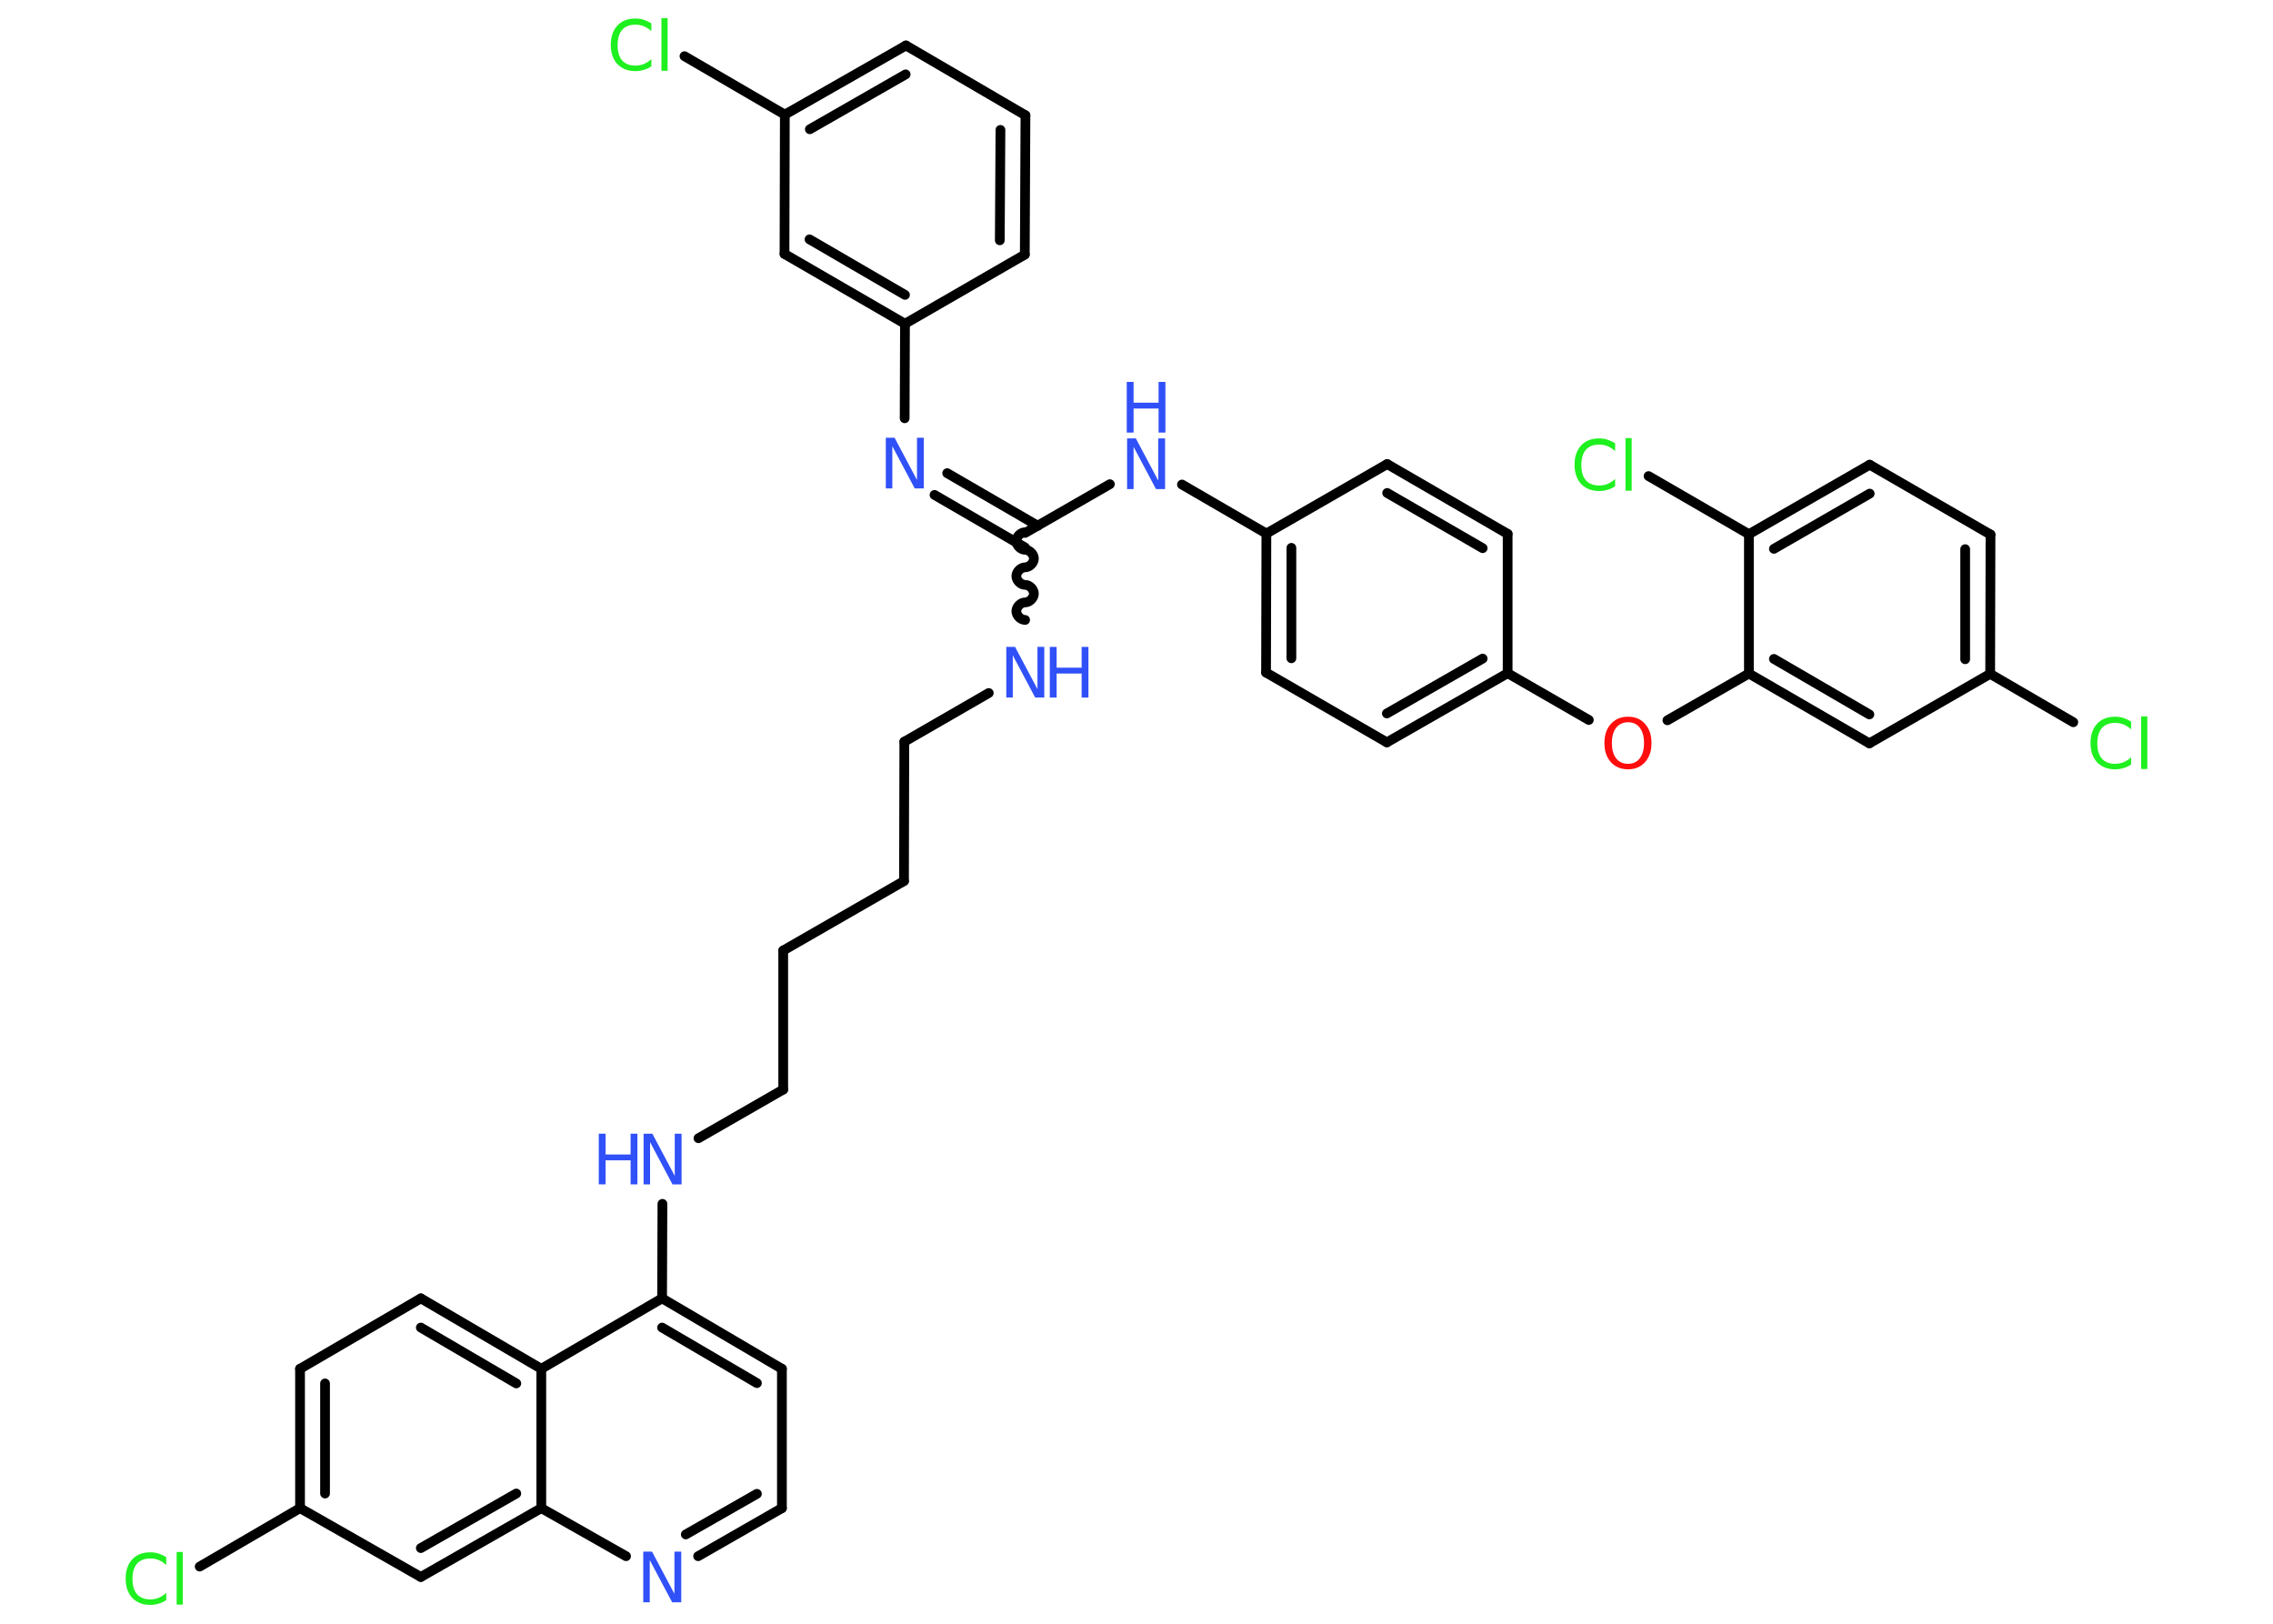 <?xml version='1.0' encoding='UTF-8'?>
<!DOCTYPE svg PUBLIC "-//W3C//DTD SVG 1.1//EN" "http://www.w3.org/Graphics/SVG/1.1/DTD/svg11.dtd">
<svg version='1.2' xmlns='http://www.w3.org/2000/svg' xmlns:xlink='http://www.w3.org/1999/xlink' width='70.0mm' height='50.0mm' viewBox='0 0 70.0 50.0'>
  <desc>Generated by the Chemistry Development Kit (http://github.com/cdk)</desc>
  <g stroke-linecap='round' stroke-linejoin='round' stroke='#000000' stroke-width='.3' fill='#3050F8'>
    <rect x='.0' y='.0' width='70.0' height='50.0' fill='#FFFFFF' stroke='none'/>
    <g id='mol1' class='mol'>
      <line id='mol1bnd1' class='bond' x1='21.08' y1='1.73' x2='24.17' y2='3.53'/>
      <g id='mol1bnd2' class='bond'>
        <line x1='27.9' y1='1.4' x2='24.17' y2='3.53'/>
        <line x1='27.89' y1='2.29' x2='24.94' y2='3.98'/>
      </g>
      <line id='mol1bnd3' class='bond' x1='27.9' y1='1.4' x2='31.58' y2='3.55'/>
      <g id='mol1bnd4' class='bond'>
        <line x1='31.56' y1='7.84' x2='31.58' y2='3.55'/>
        <line x1='30.79' y1='7.4' x2='30.81' y2='4.0'/>
      </g>
      <line id='mol1bnd5' class='bond' x1='31.56' y1='7.84' x2='27.87' y2='9.97'/>
      <line id='mol1bnd6' class='bond' x1='27.87' y1='9.97' x2='27.86' y2='12.88'/>
      <g id='mol1bnd7' class='bond'>
        <line x1='29.17' y1='14.57' x2='31.96' y2='16.19'/>
        <line x1='28.78' y1='15.24' x2='31.57' y2='16.86'/>
      </g>
      <path id='mol1bnd8' class='bond' d='M31.57 19.09c-.13 -.0 -.27 -.13 -.27 -.27c.0 -.13 .13 -.27 .27 -.27c.13 .0 .27 -.13 .27 -.27c.0 -.13 -.13 -.27 -.27 -.27c-.13 -.0 -.27 -.13 -.27 -.27c.0 -.13 .13 -.27 .27 -.27c.13 .0 .27 -.13 .27 -.27c.0 -.13 -.13 -.27 -.27 -.27c-.13 -.0 -.27 -.13 -.27 -.27c.0 -.13 .13 -.27 .27 -.27' fill='none' stroke='#000000' stroke-width='.3'/>
      <line id='mol1bnd9' class='bond' x1='30.45' y1='21.34' x2='27.85' y2='22.84'/>
      <line id='mol1bnd10' class='bond' x1='27.85' y1='22.84' x2='27.84' y2='27.13'/>
      <line id='mol1bnd11' class='bond' x1='27.84' y1='27.13' x2='24.12' y2='29.27'/>
      <line id='mol1bnd12' class='bond' x1='24.12' y1='29.27' x2='24.12' y2='33.55'/>
      <line id='mol1bnd13' class='bond' x1='24.12' y1='33.55' x2='21.51' y2='35.05'/>
      <line id='mol1bnd14' class='bond' x1='20.4' y1='37.07' x2='20.39' y2='39.98'/>
      <g id='mol1bnd15' class='bond'>
        <line x1='24.08' y1='42.15' x2='20.39' y2='39.98'/>
        <line x1='23.31' y1='42.59' x2='20.39' y2='40.88'/>
      </g>
      <line id='mol1bnd16' class='bond' x1='24.08' y1='42.15' x2='24.08' y2='46.44'/>
      <g id='mol1bnd17' class='bond'>
        <line x1='21.5' y1='47.92' x2='24.08' y2='46.44'/>
        <line x1='21.12' y1='47.25' x2='23.31' y2='46.0'/>
      </g>
      <line id='mol1bnd18' class='bond' x1='19.28' y1='47.92' x2='16.67' y2='46.44'/>
      <g id='mol1bnd19' class='bond'>
        <line x1='12.96' y1='48.56' x2='16.67' y2='46.44'/>
        <line x1='12.96' y1='47.67' x2='15.9' y2='45.99'/>
      </g>
      <line id='mol1bnd20' class='bond' x1='12.96' y1='48.56' x2='9.24' y2='46.44'/>
      <line id='mol1bnd21' class='bond' x1='9.24' y1='46.44' x2='6.15' y2='48.24'/>
      <g id='mol1bnd22' class='bond'>
        <line x1='9.24' y1='42.15' x2='9.24' y2='46.44'/>
        <line x1='10.01' y1='42.6' x2='10.01' y2='45.99'/>
      </g>
      <line id='mol1bnd23' class='bond' x1='9.24' y1='42.15' x2='12.96' y2='39.98'/>
      <g id='mol1bnd24' class='bond'>
        <line x1='16.67' y1='42.15' x2='12.96' y2='39.98'/>
        <line x1='15.9' y1='42.6' x2='12.96' y2='40.88'/>
      </g>
      <line id='mol1bnd25' class='bond' x1='20.39' y1='39.98' x2='16.67' y2='42.15'/>
      <line id='mol1bnd26' class='bond' x1='16.67' y1='46.44' x2='16.67' y2='42.15'/>
      <line id='mol1bnd27' class='bond' x1='31.57' y1='16.41' x2='34.18' y2='14.91'/>
      <line id='mol1bnd28' class='bond' x1='36.4' y1='14.92' x2='39.0' y2='16.43'/>
      <g id='mol1bnd29' class='bond'>
        <line x1='39.0' y1='16.43' x2='38.99' y2='20.71'/>
        <line x1='39.77' y1='16.87' x2='39.77' y2='20.27'/>
      </g>
      <line id='mol1bnd30' class='bond' x1='38.99' y1='20.71' x2='42.71' y2='22.86'/>
      <g id='mol1bnd31' class='bond'>
        <line x1='42.71' y1='22.86' x2='46.43' y2='20.73'/>
        <line x1='42.71' y1='21.97' x2='45.66' y2='20.28'/>
      </g>
      <line id='mol1bnd32' class='bond' x1='46.43' y1='20.73' x2='48.93' y2='22.17'/>
      <line id='mol1bnd33' class='bond' x1='51.35' y1='22.18' x2='53.86' y2='20.74'/>
      <g id='mol1bnd34' class='bond'>
        <line x1='53.86' y1='20.74' x2='57.57' y2='22.89'/>
        <line x1='54.63' y1='20.29' x2='57.57' y2='22.0'/>
      </g>
      <line id='mol1bnd35' class='bond' x1='57.57' y1='22.89' x2='61.29' y2='20.75'/>
      <line id='mol1bnd36' class='bond' x1='61.29' y1='20.75' x2='63.85' y2='22.24'/>
      <g id='mol1bnd37' class='bond'>
        <line x1='61.29' y1='20.75' x2='61.3' y2='16.46'/>
        <line x1='60.52' y1='20.3' x2='60.52' y2='16.91'/>
      </g>
      <line id='mol1bnd38' class='bond' x1='61.3' y1='16.46' x2='57.58' y2='14.31'/>
      <g id='mol1bnd39' class='bond'>
        <line x1='57.58' y1='14.31' x2='53.86' y2='16.45'/>
        <line x1='57.58' y1='15.2' x2='54.63' y2='16.9'/>
      </g>
      <line id='mol1bnd40' class='bond' x1='53.86' y1='20.74' x2='53.86' y2='16.45'/>
      <line id='mol1bnd41' class='bond' x1='53.86' y1='16.45' x2='50.77' y2='14.66'/>
      <line id='mol1bnd42' class='bond' x1='46.43' y1='20.73' x2='46.43' y2='16.44'/>
      <g id='mol1bnd43' class='bond'>
        <line x1='46.43' y1='16.44' x2='42.72' y2='14.29'/>
        <line x1='45.66' y1='16.88' x2='42.72' y2='15.18'/>
      </g>
      <line id='mol1bnd44' class='bond' x1='39.0' y1='16.43' x2='42.72' y2='14.29'/>
      <g id='mol1bnd45' class='bond'>
        <line x1='24.16' y1='7.82' x2='27.87' y2='9.97'/>
        <line x1='24.93' y1='7.37' x2='27.87' y2='9.08'/>
      </g>
      <line id='mol1bnd46' class='bond' x1='24.17' y1='3.53' x2='24.16' y2='7.82'/>
      <path id='mol1atm1' class='atom' d='M20.06 .74v.22q-.11 -.1 -.23 -.15q-.12 -.05 -.26 -.05q-.27 .0 -.41 .16q-.14 .16 -.14 .47q.0 .31 .14 .47q.14 .16 .41 .16q.14 .0 .26 -.05q.12 -.05 .23 -.15v.22q-.11 .08 -.23 .11q-.12 .04 -.26 .04q-.35 .0 -.56 -.22q-.2 -.22 -.2 -.59q.0 -.37 .2 -.59q.2 -.22 .56 -.22q.14 .0 .26 .04q.12 .04 .23 .11zM20.37 .56h.19v1.62h-.19v-1.62z' stroke='none' fill='#1FF01F'/>
      <path id='mol1atm7' class='atom' d='M27.27 13.48h.28l.69 1.3v-1.3h.21v1.56h-.28l-.69 -1.3v1.3h-.2v-1.56z' stroke='none'/>
      <g id='mol1atm9' class='atom'>
        <path d='M30.98 19.92h.28l.69 1.3v-1.3h.21v1.56h-.28l-.69 -1.3v1.3h-.2v-1.56z' stroke='none'/>
        <path d='M32.33 19.92h.21v.64h.77v-.64h.21v1.56h-.21v-.74h-.77v.74h-.21v-1.56z' stroke='none'/>
      </g>
      <g id='mol1atm14' class='atom'>
        <path d='M19.81 34.91h.28l.69 1.3v-1.3h.21v1.56h-.28l-.69 -1.3v1.3h-.2v-1.56z' stroke='none'/>
        <path d='M18.44 34.91h.21v.64h.77v-.64h.21v1.56h-.21v-.74h-.77v.74h-.21v-1.56z' stroke='none'/>
      </g>
      <path id='mol1atm18' class='atom' d='M19.8 47.78h.28l.69 1.3v-1.3h.21v1.56h-.28l-.69 -1.3v1.3h-.2v-1.56z' stroke='none'/>
      <path id='mol1atm22' class='atom' d='M5.12 47.97v.22q-.11 -.1 -.23 -.15q-.12 -.05 -.26 -.05q-.27 .0 -.41 .16q-.14 .16 -.14 .47q.0 .31 .14 .47q.14 .16 .41 .16q.14 .0 .26 -.05q.12 -.05 .23 -.15v.22q-.11 .08 -.23 .11q-.12 .04 -.26 .04q-.35 .0 -.56 -.22q-.2 -.22 -.2 -.59q.0 -.37 .2 -.59q.2 -.22 .56 -.22q.14 .0 .26 .04q.12 .04 .23 .11zM5.44 47.79h.19v1.62h-.19v-1.62z' stroke='none' fill='#1FF01F'/>
      <g id='mol1atm26' class='atom'>
        <path d='M34.7 13.5h.28l.69 1.3v-1.3h.21v1.56h-.28l-.69 -1.3v1.3h-.2v-1.56z' stroke='none'/>
        <path d='M34.7 11.76h.21v.64h.77v-.64h.21v1.56h-.21v-.74h-.77v.74h-.21v-1.56z' stroke='none'/>
      </g>
      <path id='mol1atm31' class='atom' d='M50.14 22.24q-.23 .0 -.37 .17q-.13 .17 -.13 .47q.0 .3 .13 .47q.13 .17 .37 .17q.23 .0 .36 -.17q.13 -.17 .13 -.47q.0 -.3 -.13 -.47q-.13 -.17 -.36 -.17zM50.14 22.07q.33 .0 .52 .22q.2 .22 .2 .59q.0 .37 -.2 .59q-.2 .22 -.52 .22q-.33 .0 -.53 -.22q-.2 -.22 -.2 -.59q.0 -.37 .2 -.59q.2 -.22 .53 -.22z' stroke='none' fill='#FF0D0D'/>
      <path id='mol1atm35' class='atom' d='M65.63 22.24v.22q-.11 -.1 -.23 -.15q-.12 -.05 -.26 -.05q-.27 .0 -.41 .16q-.14 .16 -.14 .47q.0 .31 .14 .47q.14 .16 .41 .16q.14 .0 .26 -.05q.12 -.05 .23 -.15v.22q-.11 .08 -.23 .11q-.12 .04 -.26 .04q-.35 .0 -.56 -.22q-.2 -.22 -.2 -.59q.0 -.37 .2 -.59q.2 -.22 .56 -.22q.14 .0 .26 .04q.12 .04 .23 .11zM65.94 22.06h.19v1.62h-.19v-1.62z' stroke='none' fill='#1FF01F'/>
      <path id='mol1atm39' class='atom' d='M49.74 13.67v.22q-.11 -.1 -.23 -.15q-.12 -.05 -.26 -.05q-.27 .0 -.41 .16q-.14 .16 -.14 .47q.0 .31 .14 .47q.14 .16 .41 .16q.14 .0 .26 -.05q.12 -.05 .23 -.15v.22q-.11 .08 -.23 .11q-.12 .04 -.26 .04q-.35 .0 -.56 -.22q-.2 -.22 -.2 -.59q.0 -.37 .2 -.59q.2 -.22 .56 -.22q.14 .0 .26 .04q.12 .04 .23 .11zM50.06 13.49h.19v1.62h-.19v-1.62z' stroke='none' fill='#1FF01F'/>
    </g>
  </g>
</svg>
